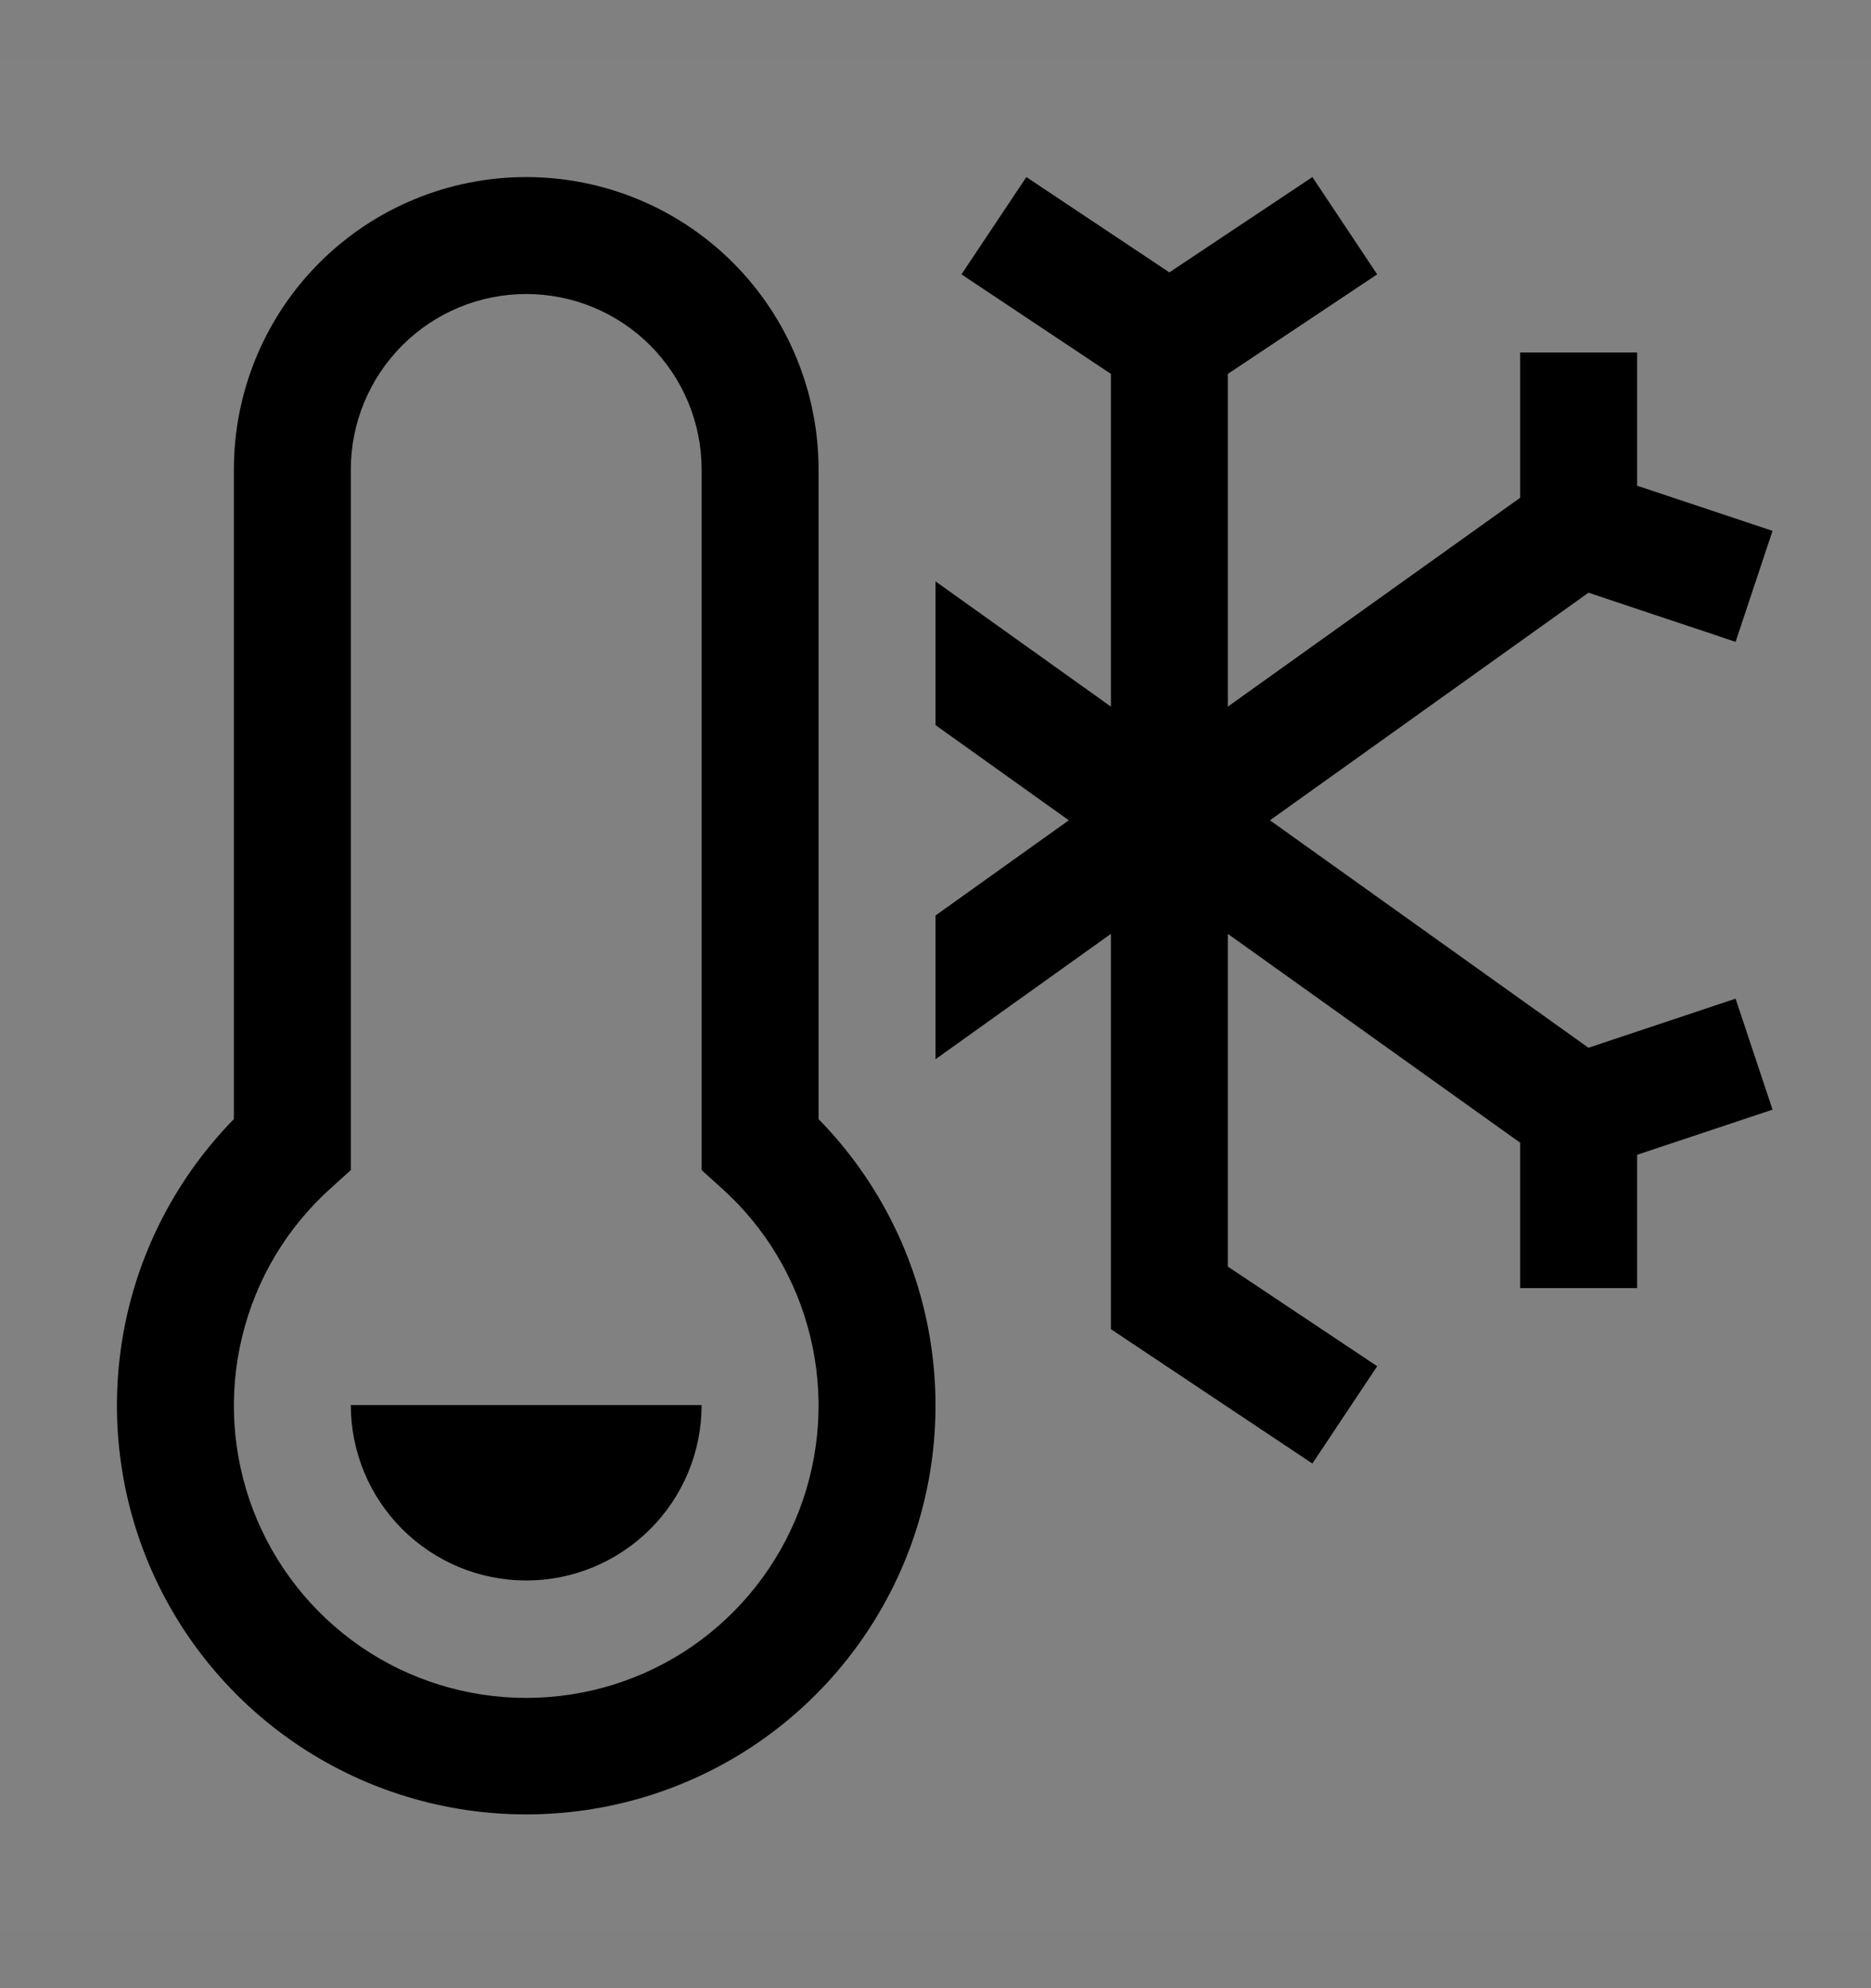 <svg viewBox="0 0 16 17" fill="none" xmlns="http://www.w3.org/2000/svg">
<rect x="0" y="0" width="16" height="17" fill="#808080" stroke="none"/>
<rect width="16" height="16" transform="translate(0 0.514)" fill="white" fill-opacity="0.01" style="mix-blend-mode:multiply"/>
<path d="M13.584 8.959L10.86 7.014L13.584 5.068L14.842 5.488L15.158 4.539L14 4.153V3.014H13V4.256L10.5 6.042V3.197L11.777 2.346L11.223 1.514L10 2.329L8.777 1.514L8.222 2.346L9.5 3.197V6.042L8 4.971V6.2L9.14 7.014L8 7.828V9.057L9.5 7.985V11.365L11.223 12.514L11.777 11.682L10.5 10.83V7.985L13 9.771V11.014H14V9.874L15.158 9.488L14.842 8.539L13.584 8.959Z" fill="currentColor"/>
<path d="M6 12.014C6 12.412 5.842 12.793 5.561 13.074C5.279 13.356 4.898 13.514 4.5 13.514C4.102 13.514 3.721 13.356 3.439 13.074C3.158 12.793 3 12.412 3 12.014H6Z" fill="currentColor"/>
<path d="M4.5 15.514C3.811 15.514 3.137 15.312 2.563 14.931C1.989 14.55 1.54 14.008 1.273 13.373C1.006 12.738 0.933 12.038 1.062 11.361C1.191 10.684 1.518 10.061 2 9.569V4.014C2 3.351 2.263 2.715 2.732 2.246C3.201 1.777 3.837 1.514 4.5 1.514C5.163 1.514 5.799 1.777 6.268 2.246C6.737 2.715 7 3.351 7 4.014V9.569C7.482 10.061 7.809 10.684 7.938 11.361C8.067 12.038 7.994 12.738 7.727 13.373C7.459 14.008 7.011 14.55 6.437 14.931C5.863 15.312 5.189 15.514 4.5 15.514ZM4.5 2.514C4.102 2.514 3.721 2.672 3.44 2.953C3.159 3.235 3 3.616 3 4.014V10.005L2.834 10.155C2.456 10.492 2.19 10.936 2.071 11.428C1.951 11.92 1.984 12.437 2.164 12.91C2.345 13.383 2.665 13.79 3.082 14.078C3.499 14.365 3.994 14.518 4.5 14.518C5.006 14.518 5.501 14.365 5.918 14.078C6.335 13.79 6.655 13.383 6.836 12.91C7.016 12.437 7.049 11.92 6.929 11.428C6.81 10.936 6.544 10.492 6.166 10.155L6 10.005V4.014C6 3.616 5.841 3.235 5.56 2.953C5.279 2.672 4.898 2.514 4.5 2.514Z" fill="currentColor"/>
</svg>
